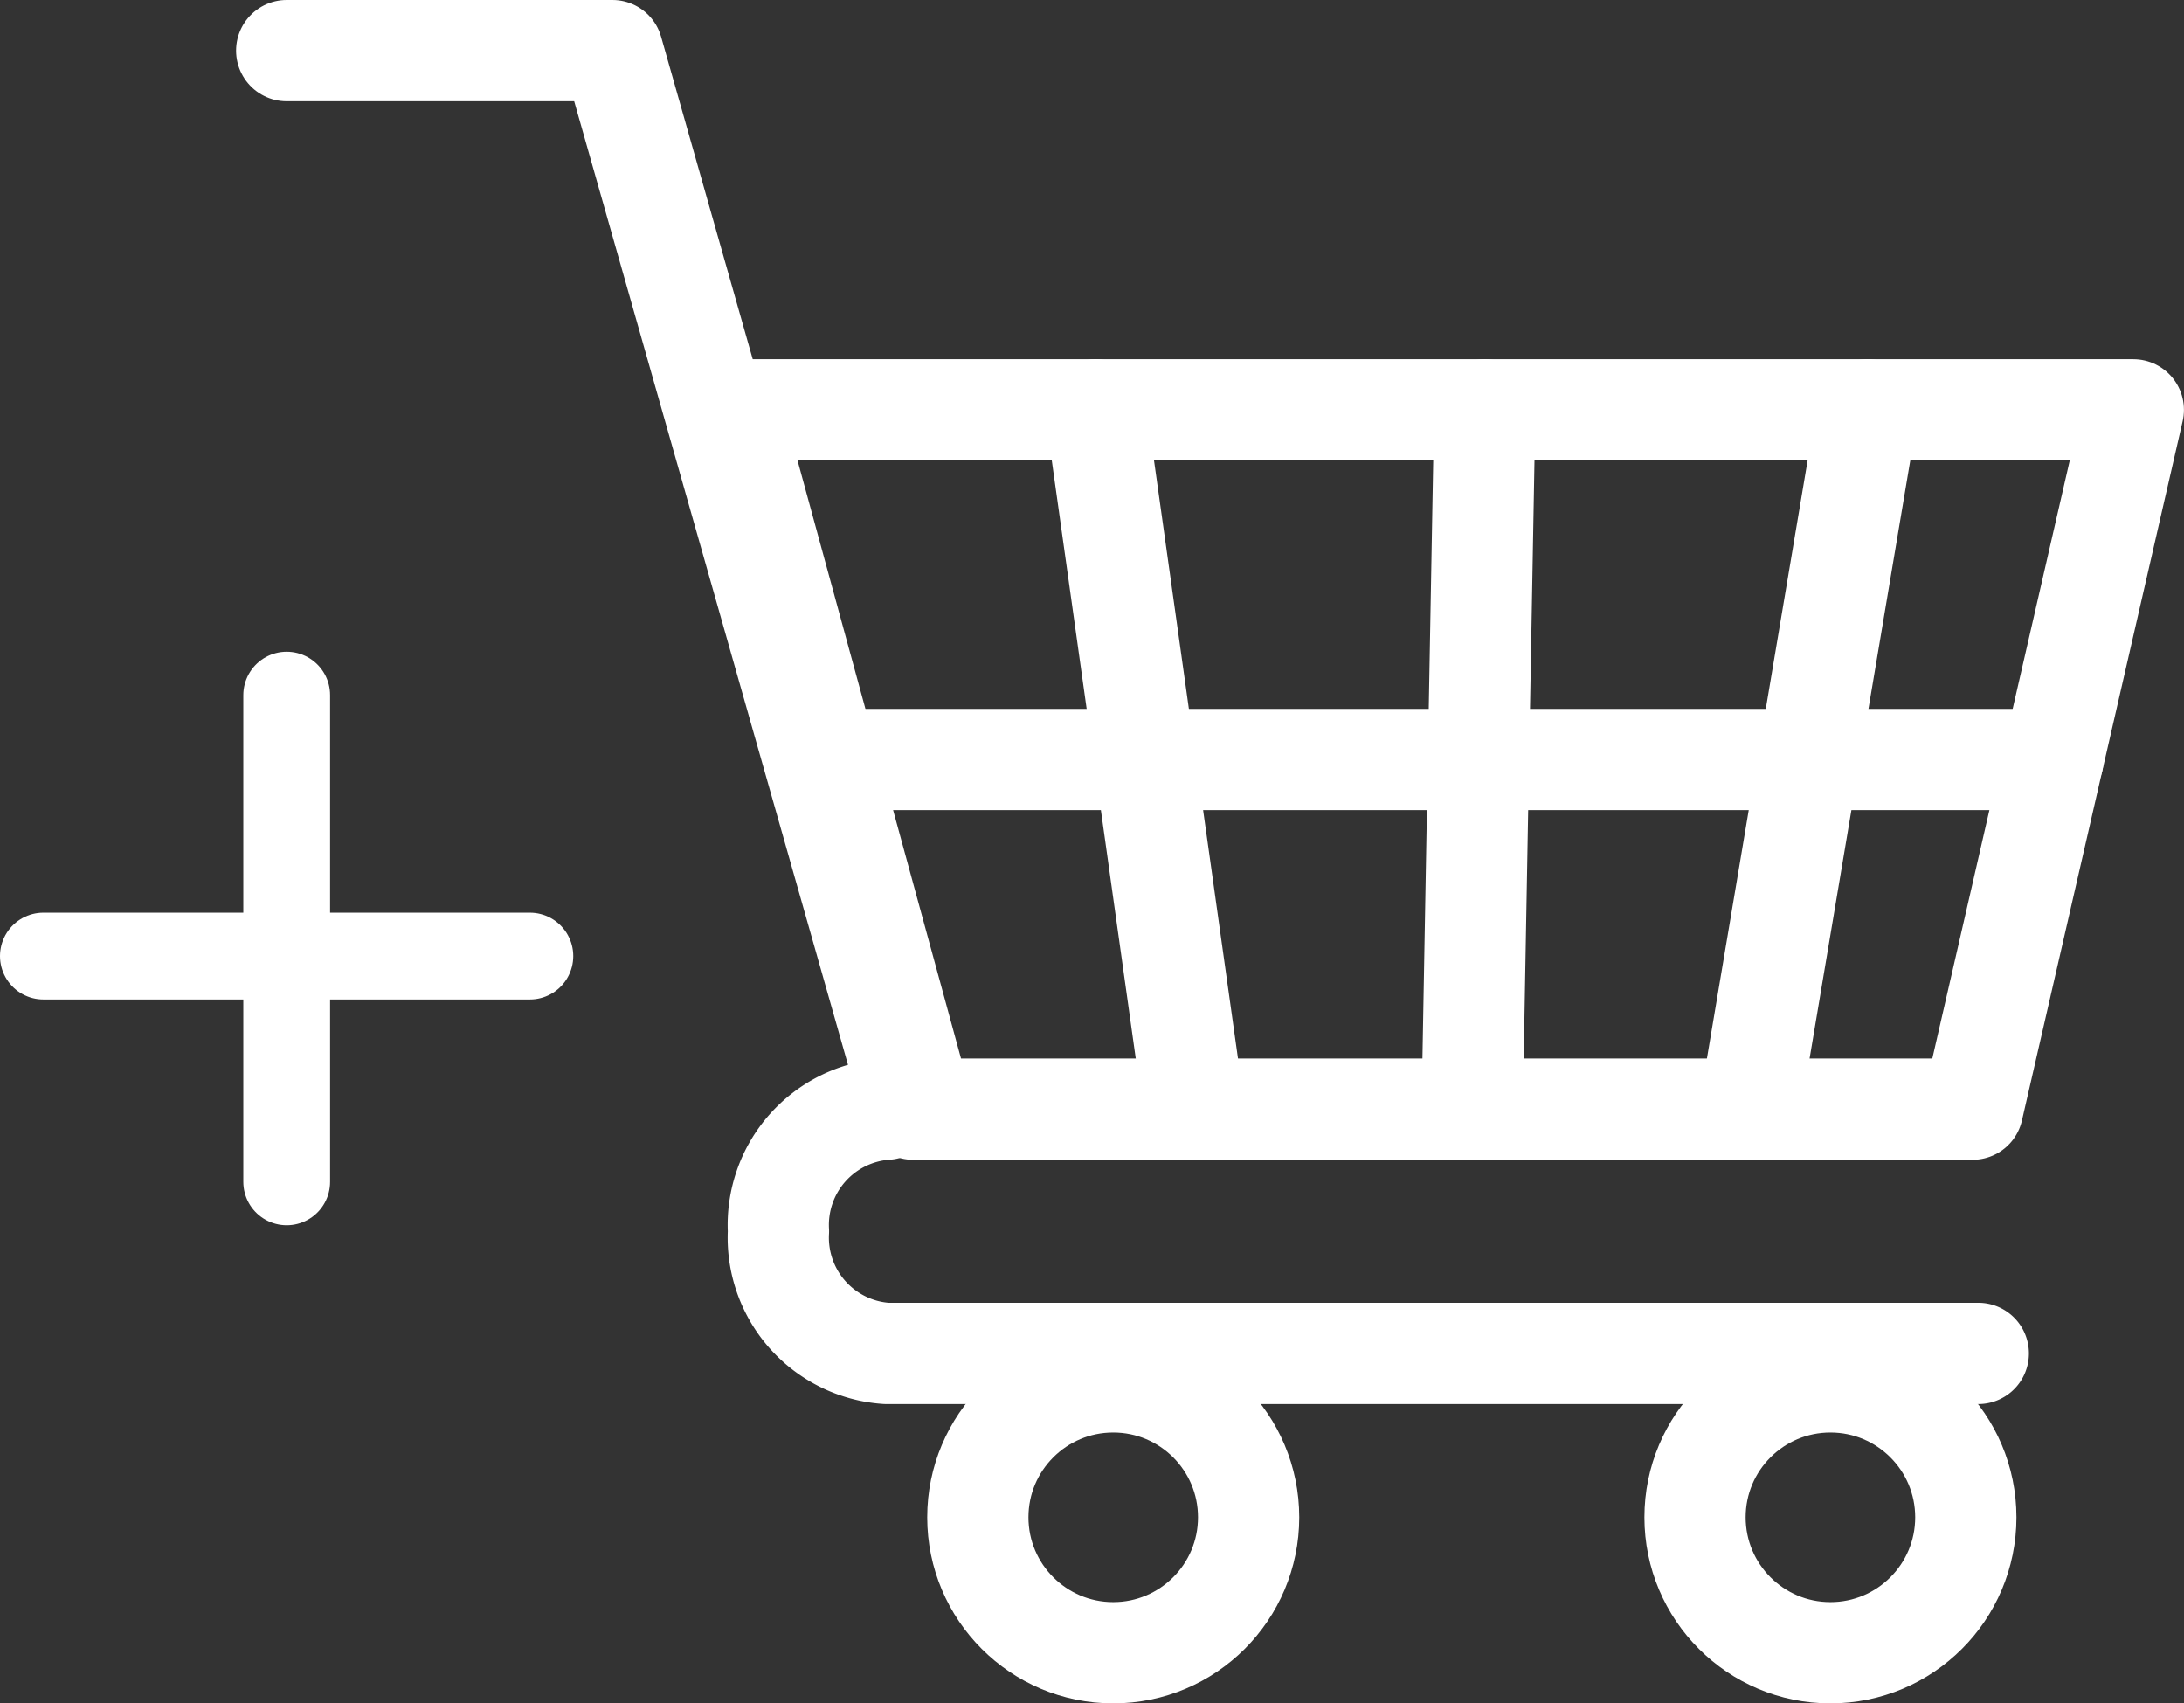 <svg xmlns="http://www.w3.org/2000/svg" width="75.506" height="58.877" viewBox="0 0 75.506 58.877">
  <rect x="0" y="0" width="75.506" height="58.877" fill="#333333" stroke="none"/>
  <g id="组_96" data-name="组 96" transform="translate(-210.097 -323.473)">
    <path id="路径_33" data-name="路径 33" d="M220.009,325.223H231.27l10.4,36.589" transform="translate(0)" fill="none" stroke="#fff" stroke-linecap="round" stroke-linejoin="round" stroke-width="3.5"/>
    <path id="路径_34" data-name="路径 34" d="M272.33,356.992H236.021l-6.609-24.172h48.474Z" transform="translate(5.965 4.819)" fill="none" stroke="#fff" stroke-linecap="round" stroke-linejoin="round" stroke-width="3.5"/>
    <path id="路径_35" data-name="路径 35" d="M271.893,356.053H234.141a4.01,4.01,0,0,1-3.729-4.221h0a4.011,4.011,0,0,1,3.729-4.221" transform="translate(6.598 14.201)" fill="none" stroke="#fff" stroke-linecap="round" stroke-linejoin="round" stroke-width="3.5"/>
    <circle id="椭圆_40" data-name="椭圆 40" cx="4.681" cy="4.681" r="4.681" transform="translate(243.903 371.238)" fill="none" stroke="#fff" stroke-linecap="round" stroke-linejoin="round" stroke-width="3.5"/>
    <circle id="椭圆_41" data-name="椭圆 41" cx="4.681" cy="4.681" r="4.681" transform="translate(268.698 371.238)" fill="none" stroke="#fff" stroke-linecap="round" stroke-linejoin="round" stroke-width="3.5"/>
    <line id="直线_27" data-name="直线 27" x2="3.395" y2="24.172" transform="translate(247.981 337.639)" fill="none" stroke="#fff" stroke-linecap="round" stroke-linejoin="round" stroke-width="3.5"/>
    <line id="直线_28" data-name="直线 28" x1="0.436" y2="24.172" transform="translate(260.993 337.639)" fill="none" stroke="#fff" stroke-linecap="round" stroke-linejoin="round" stroke-width="3.5"/>
    <line id="直线_29" data-name="直线 29" x1="4.071" y2="24.172" transform="translate(270.589 337.639)" fill="none" stroke="#fff" stroke-linecap="round" stroke-linejoin="round" stroke-width="3.5"/>
    <line id="直线_30" data-name="直线 30" x2="42.391" transform="translate(238.682 349.725)" fill="none" stroke="#fff" stroke-linecap="round" stroke-linejoin="round" stroke-width="3.5"/>
  </g>
  <g id="组_97" data-name="组 97" transform="translate(-281.981 -2133.553)">
    <path id="路径_45" data-name="路径 45" d="M-787.519-7712.547H-770.7" transform="translate(1071 9879.147)" fill="none" stroke="#fff" stroke-linecap="round" stroke-width="3"/>
    <path id="路径_46" data-name="路径 46" d="M0,0H16.824" transform="translate(291.893 2174.404) rotate(-90)" fill="none" stroke="#fff" stroke-linecap="round" stroke-width="3"/>
  </g>
</svg>
